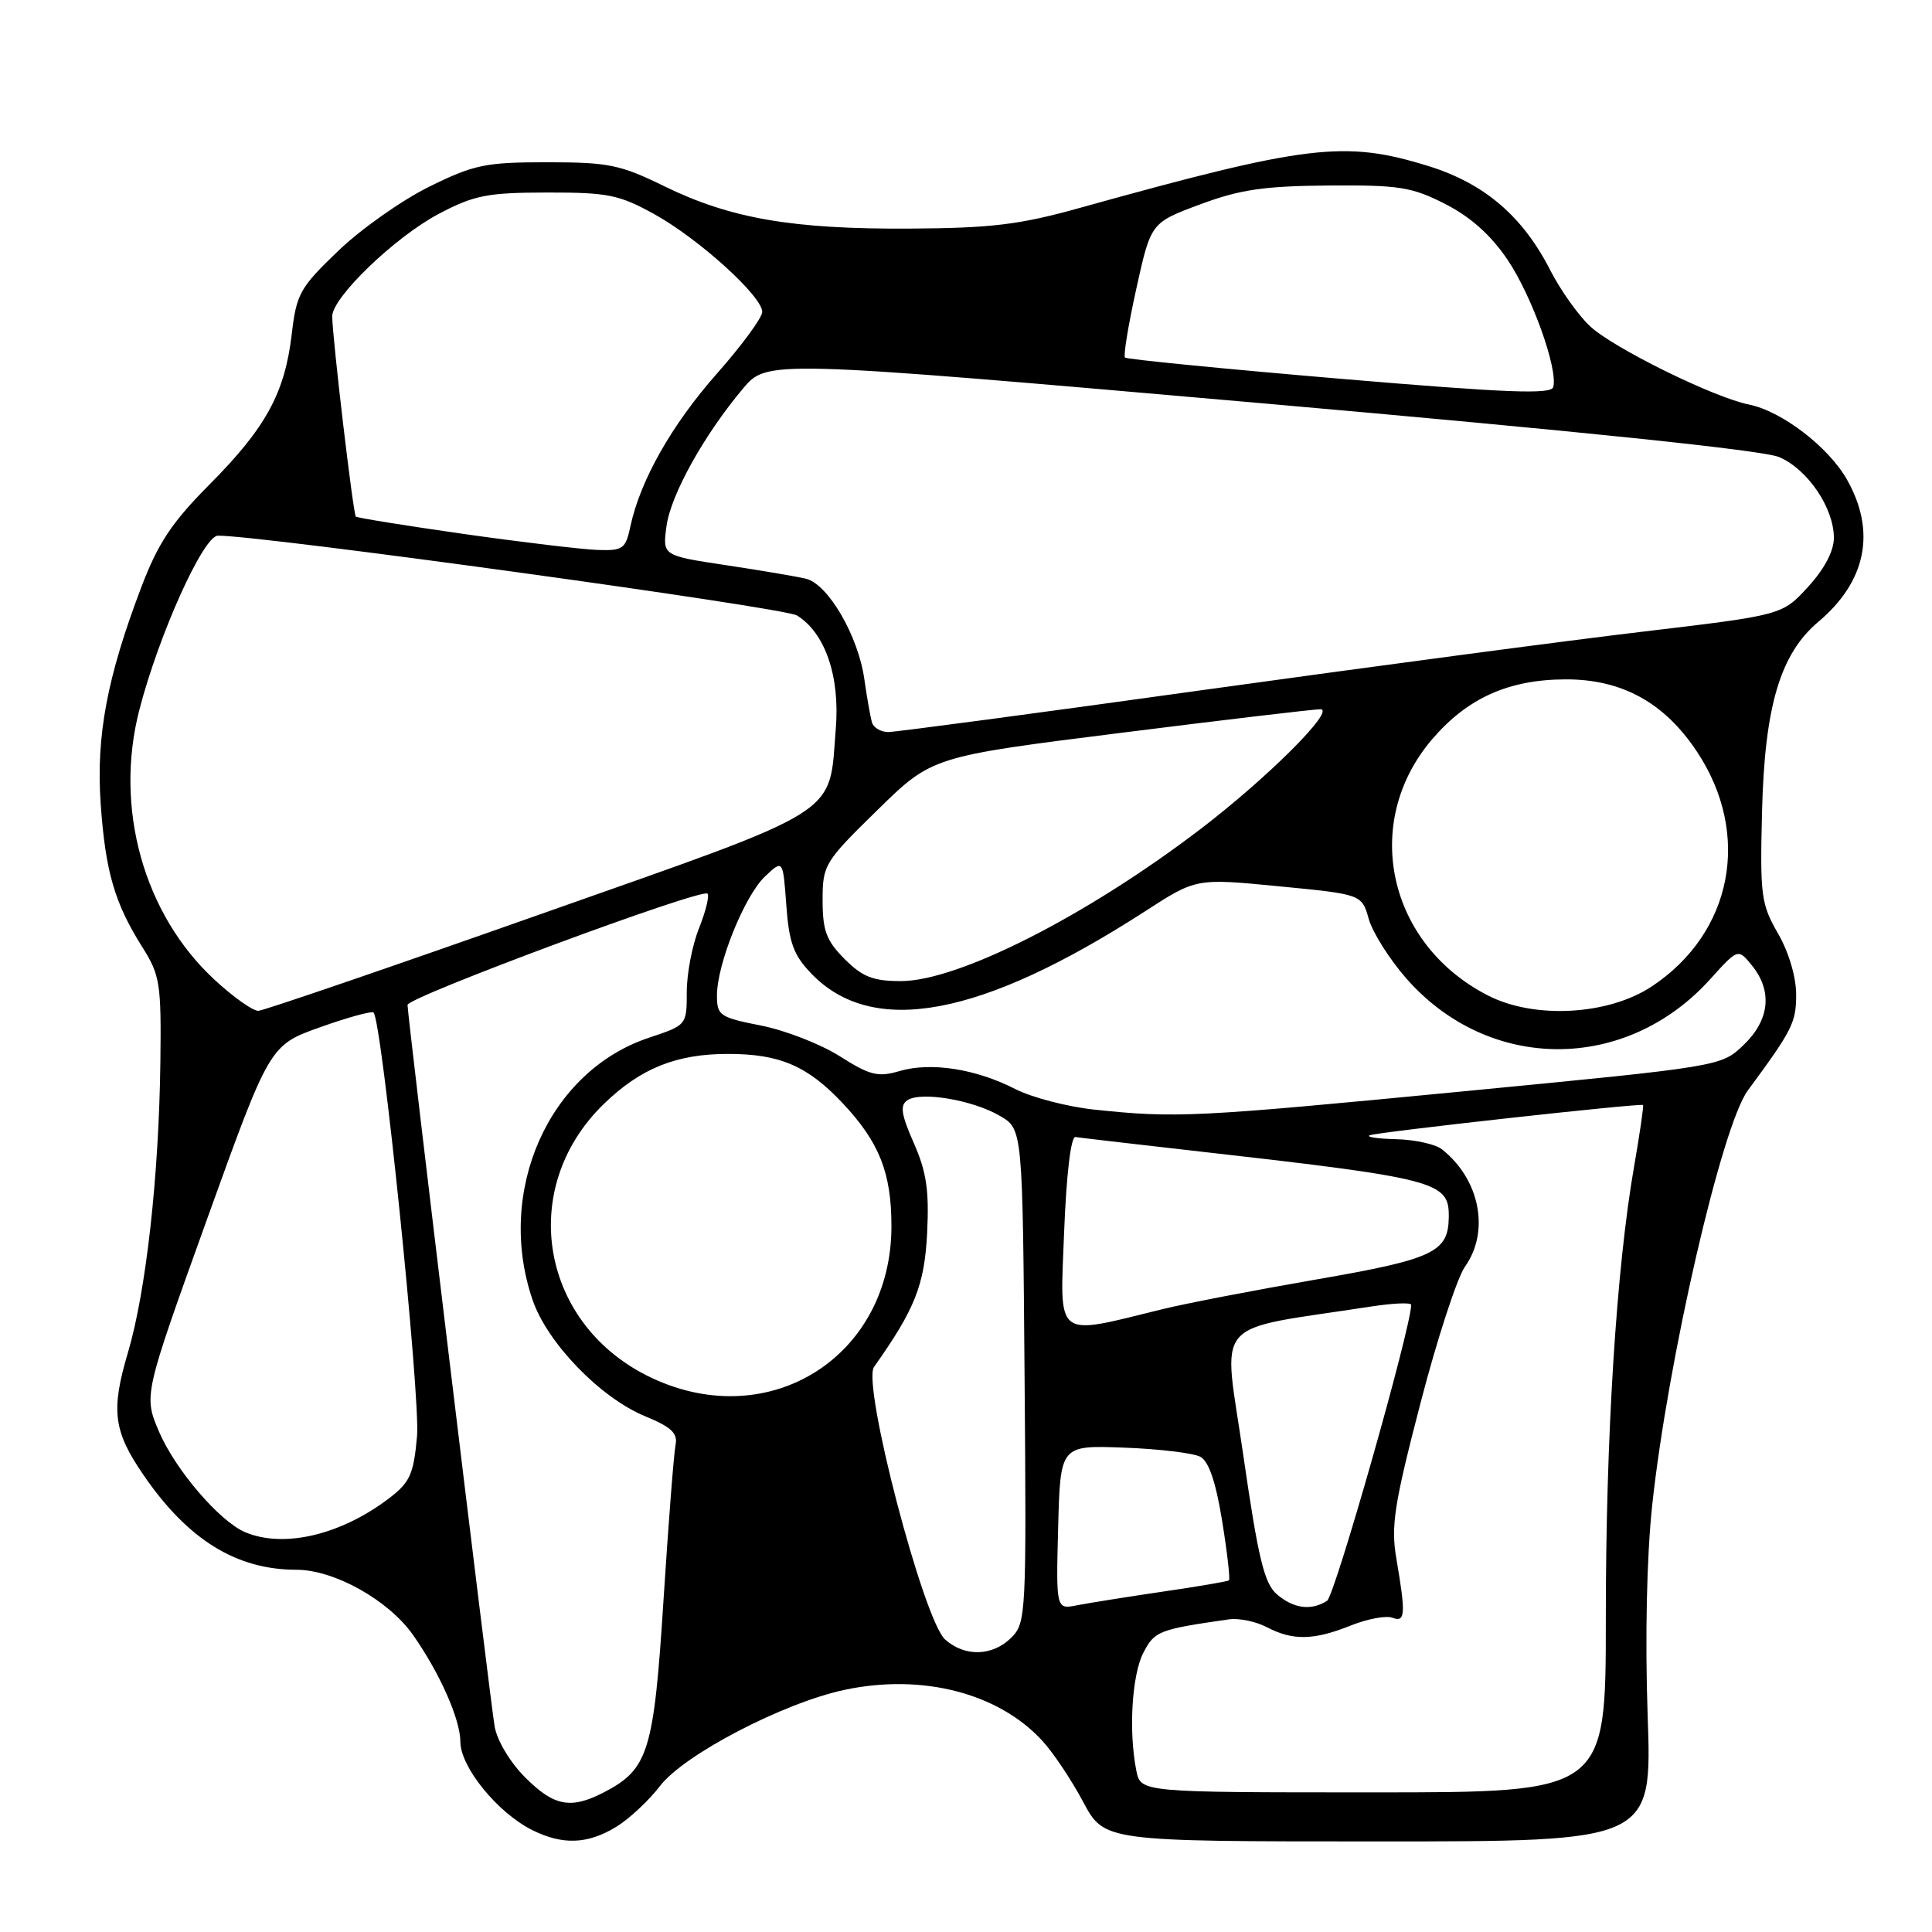 <?xml version="1.0" encoding="UTF-8" standalone="no"?>
<!DOCTYPE svg PUBLIC "-//W3C//DTD SVG 1.1//EN" "http://www.w3.org/Graphics/SVG/1.1/DTD/svg11.dtd" >
<svg xmlns="http://www.w3.org/2000/svg" xmlns:xlink="http://www.w3.org/1999/xlink" version="1.1" viewBox="0 0 256 256">
 <g >
 <path fill="currentColor"
d=" M 81.63 242.08 C 83.36 241.03 85.97 238.59 87.45 236.66 C 90.62 232.50 103.79 225.64 111.93 223.91 C 122.20 221.73 132.30 224.33 138.11 230.66 C 139.55 232.22 141.98 235.86 143.52 238.75 C 146.32 244.00 146.32 244.00 182.61 244.00 C 218.91 244.00 218.91 244.00 218.32 227.25 C 217.97 217.01 218.20 206.23 218.92 199.50 C 220.98 180.26 228.14 149.19 231.59 144.50 C 237.51 136.47 238.00 135.50 238.00 131.78 C 238.00 129.46 237.02 126.15 235.59 123.68 C 233.35 119.79 233.20 118.65 233.48 107.50 C 233.83 93.57 235.89 86.65 240.93 82.40 C 247.29 77.05 248.63 70.43 244.73 63.54 C 242.27 59.21 236.08 54.47 231.73 53.60 C 227.05 52.66 213.67 46.06 210.66 43.20 C 209.09 41.72 206.74 38.39 205.42 35.81 C 201.76 28.63 196.67 24.29 189.23 21.99 C 178.15 18.57 173.23 19.16 143.00 27.57 C 135.08 29.78 131.34 30.23 120.50 30.29 C 105.02 30.38 96.76 28.96 88.01 24.67 C 82.19 21.82 80.62 21.50 72.49 21.50 C 64.32 21.50 62.82 21.81 56.87 24.74 C 53.25 26.53 47.82 30.35 44.81 33.25 C 39.73 38.12 39.28 38.93 38.65 44.33 C 37.73 52.11 35.22 56.69 27.75 64.21 C 22.76 69.23 20.94 71.98 18.73 77.79 C 14.18 89.75 12.72 97.52 13.34 106.50 C 13.97 115.48 15.18 119.67 18.86 125.50 C 21.20 129.21 21.38 130.32 21.25 140.71 C 21.06 155.84 19.36 171.08 16.95 179.23 C 14.67 186.92 15.02 189.64 19.05 195.50 C 24.91 204.03 31.33 208.00 39.27 208.00 C 44.28 208.00 51.46 212.01 54.72 216.63 C 58.26 221.66 61.00 227.83 61.00 230.79 C 61.00 234.13 65.91 240.18 70.50 242.48 C 74.52 244.50 77.86 244.38 81.63 242.08 Z  M 69.58 235.51 C 67.59 233.52 65.86 230.63 65.54 228.76 C 64.93 225.17 54.00 134.62 54.00 133.16 C 54.00 132.12 92.98 117.65 93.75 118.41 C 94.02 118.69 93.52 120.74 92.63 122.98 C 91.73 125.21 91.00 129.02 91.00 131.44 C 91.00 135.83 90.99 135.84 86.00 137.50 C 72.72 141.91 65.65 157.81 70.56 172.22 C 72.50 177.93 79.52 185.19 85.46 187.65 C 88.98 189.10 89.83 189.91 89.51 191.49 C 89.29 192.60 88.57 201.82 87.92 212.00 C 86.63 232.16 85.93 234.44 79.97 237.52 C 75.62 239.76 73.40 239.34 69.58 235.51 Z  M 150.57 234.62 C 149.53 229.41 149.98 221.95 151.50 219.00 C 152.99 216.12 153.53 215.91 162.86 214.57 C 164.16 214.39 166.41 214.85 167.86 215.61 C 171.31 217.41 174.07 217.36 178.98 215.39 C 181.19 214.51 183.67 214.04 184.50 214.36 C 186.22 215.02 186.29 213.91 185.02 206.50 C 184.29 202.19 184.73 199.35 188.20 186.00 C 190.41 177.47 193.08 169.31 194.11 167.85 C 197.45 163.16 196.09 156.25 191.05 152.28 C 190.20 151.61 187.47 151.01 185.00 150.95 C 182.53 150.89 180.95 150.65 181.50 150.43 C 182.53 150.00 217.34 146.15 217.71 146.42 C 217.82 146.51 217.29 150.16 216.53 154.54 C 214.17 168.04 212.77 190.46 212.78 214.50 C 212.78 237.50 212.78 237.50 181.97 237.50 C 151.15 237.50 151.15 237.50 150.57 234.62 Z  M 125.24 217.25 C 122.37 214.71 114.20 183.42 115.81 181.13 C 121.24 173.46 122.50 170.29 122.85 163.38 C 123.13 157.73 122.76 155.26 121.08 151.45 C 119.41 147.67 119.23 146.46 120.23 145.79 C 122.00 144.59 128.90 145.75 132.49 147.86 C 135.50 149.61 135.50 149.61 135.76 182.29 C 136.02 213.90 135.96 215.04 134.01 216.99 C 131.54 219.46 127.87 219.58 125.24 217.25 Z  M 140.21 202.38 C 140.50 191.50 140.50 191.50 148.94 191.82 C 153.58 191.99 158.13 192.54 159.05 193.03 C 160.17 193.63 161.11 196.38 161.94 201.54 C 162.62 205.73 163.02 209.27 162.84 209.41 C 162.65 209.55 158.68 210.23 154.00 210.91 C 149.32 211.60 144.25 212.41 142.71 212.71 C 139.93 213.26 139.93 213.26 140.21 202.38 Z  M 169.19 211.25 C 167.52 209.82 166.72 206.49 164.74 192.81 C 162.06 174.26 160.17 176.44 181.75 173.11 C 184.64 172.67 187.00 172.57 186.99 172.90 C 186.97 175.94 176.87 211.47 175.84 212.12 C 173.73 213.46 171.40 213.15 169.19 211.25 Z  M 32.50 203.03 C 29.11 201.61 23.22 194.74 21.07 189.70 C 19.03 184.90 19.03 184.90 27.38 161.70 C 35.73 138.50 35.73 138.50 42.40 136.12 C 46.07 134.81 49.27 133.93 49.50 134.17 C 50.61 135.28 55.72 185.08 55.26 190.30 C 54.81 195.34 54.33 196.41 51.57 198.52 C 45.18 203.39 37.62 205.18 32.50 203.03 Z  M 86.46 182.63 C 71.65 175.74 68.41 157.56 79.99 146.30 C 84.86 141.56 89.62 139.64 96.50 139.65 C 103.32 139.65 107.01 141.24 111.64 146.16 C 116.52 151.35 118.12 155.40 118.12 162.49 C 118.12 179.69 102.07 189.90 86.46 182.63 Z  M 141.00 163.30 C 141.30 155.60 141.90 150.57 142.50 150.66 C 143.05 150.75 149.80 151.54 157.50 152.41 C 190.64 156.16 192.04 156.52 191.97 161.32 C 191.90 165.93 189.94 166.85 174.40 169.54 C 166.21 170.96 157.03 172.73 154.00 173.48 C 139.63 177.01 140.44 177.64 141.00 163.30 Z  M 145.00 147.03 C 141.43 146.65 136.70 145.42 134.50 144.29 C 129.31 141.63 123.34 140.70 119.20 141.92 C 116.33 142.76 115.29 142.50 111.28 139.96 C 108.74 138.35 104.04 136.52 100.83 135.89 C 95.37 134.81 95.00 134.56 95.00 131.91 C 95.00 127.74 98.67 118.66 101.39 116.11 C 103.75 113.89 103.75 113.89 104.19 119.94 C 104.55 124.90 105.14 126.54 107.48 128.98 C 115.61 137.47 130.01 134.78 151.76 120.73 C 158.50 116.37 158.50 116.37 169.47 117.44 C 180.44 118.50 180.44 118.50 181.37 121.78 C 181.89 123.59 184.14 127.14 186.37 129.68 C 197.30 142.10 215.41 142.14 226.59 129.77 C 230.30 125.66 230.30 125.66 232.15 127.94 C 234.89 131.33 234.49 135.16 231.03 138.47 C 228.06 141.31 228.06 141.31 193.78 144.62 C 158.28 148.05 155.84 148.17 145.00 147.03 Z  M 28.48 129.87 C 19.03 121.17 15.09 107.02 18.48 94.00 C 21.07 84.02 26.95 71.00 28.87 70.98 C 34.39 70.91 103.88 80.49 105.60 81.55 C 109.33 83.86 111.31 89.60 110.75 96.51 C 109.80 108.31 112.13 106.84 71.49 121.18 C 51.70 128.17 34.93 133.91 34.23 133.94 C 33.53 133.97 30.94 132.14 28.48 129.87 Z  M 197.23 131.94 C 183.87 125.16 180.32 108.99 189.77 97.95 C 194.44 92.50 199.88 90.05 207.41 90.02 C 214.91 89.99 220.55 93.09 224.87 99.62 C 232.11 110.55 229.58 123.62 218.85 130.72 C 213.11 134.51 203.38 135.06 197.23 131.94 Z  M 111.92 127.08 C 109.50 124.65 109.00 123.33 109.00 119.30 C 109.00 114.60 109.22 114.23 116.25 107.35 C 123.50 100.25 123.50 100.25 148.50 97.11 C 162.25 95.38 174.16 93.97 174.96 93.98 C 177.04 94.01 167.91 103.12 159.00 109.91 C 143.90 121.42 126.96 130.00 119.37 130.00 C 115.70 130.00 114.29 129.45 111.92 127.08 Z  M 115.55 95.75 C 115.34 95.06 114.88 92.47 114.53 90.00 C 113.72 84.25 109.73 77.39 106.78 76.68 C 105.52 76.38 100.74 75.57 96.14 74.88 C 87.79 73.62 87.79 73.62 88.31 69.75 C 88.86 65.59 93.26 57.67 98.43 51.51 C 101.64 47.69 101.64 47.69 167.07 53.42 C 209.18 57.12 233.66 59.66 235.76 60.57 C 239.54 62.20 242.99 67.30 243.00 71.26 C 243.00 73.02 241.75 75.39 239.58 77.76 C 236.16 81.50 236.16 81.50 217.83 83.68 C 207.75 84.87 181.50 88.36 159.50 91.42 C 137.50 94.49 118.70 96.99 117.72 97.00 C 116.74 97.00 115.76 96.44 115.55 95.75 Z  M 61.50 70.76 C 53.80 69.66 47.34 68.62 47.15 68.45 C 46.80 68.13 44.06 44.93 44.02 41.93 C 43.99 39.43 52.38 31.36 58.19 28.31 C 62.85 25.86 64.60 25.52 72.50 25.51 C 80.57 25.50 82.04 25.80 86.72 28.39 C 92.61 31.65 101.00 39.26 101.00 41.33 C 101.00 42.09 98.30 45.76 95.01 49.49 C 89.00 56.29 84.83 63.66 83.53 69.75 C 82.90 72.73 82.54 72.99 79.17 72.87 C 77.15 72.80 69.20 71.85 61.50 70.76 Z  M 177.50 50.18 C 162.10 48.87 149.31 47.61 149.07 47.38 C 148.83 47.16 149.51 43.04 150.57 38.24 C 152.50 29.51 152.50 29.51 159.00 27.09 C 164.28 25.12 167.47 24.65 176.02 24.58 C 185.40 24.51 187.07 24.77 191.52 27.04 C 194.88 28.76 197.56 31.16 199.76 34.42 C 202.98 39.20 206.44 48.83 205.82 51.28 C 205.57 52.29 199.73 52.06 177.50 50.18 Z "/>
</g>
</svg>